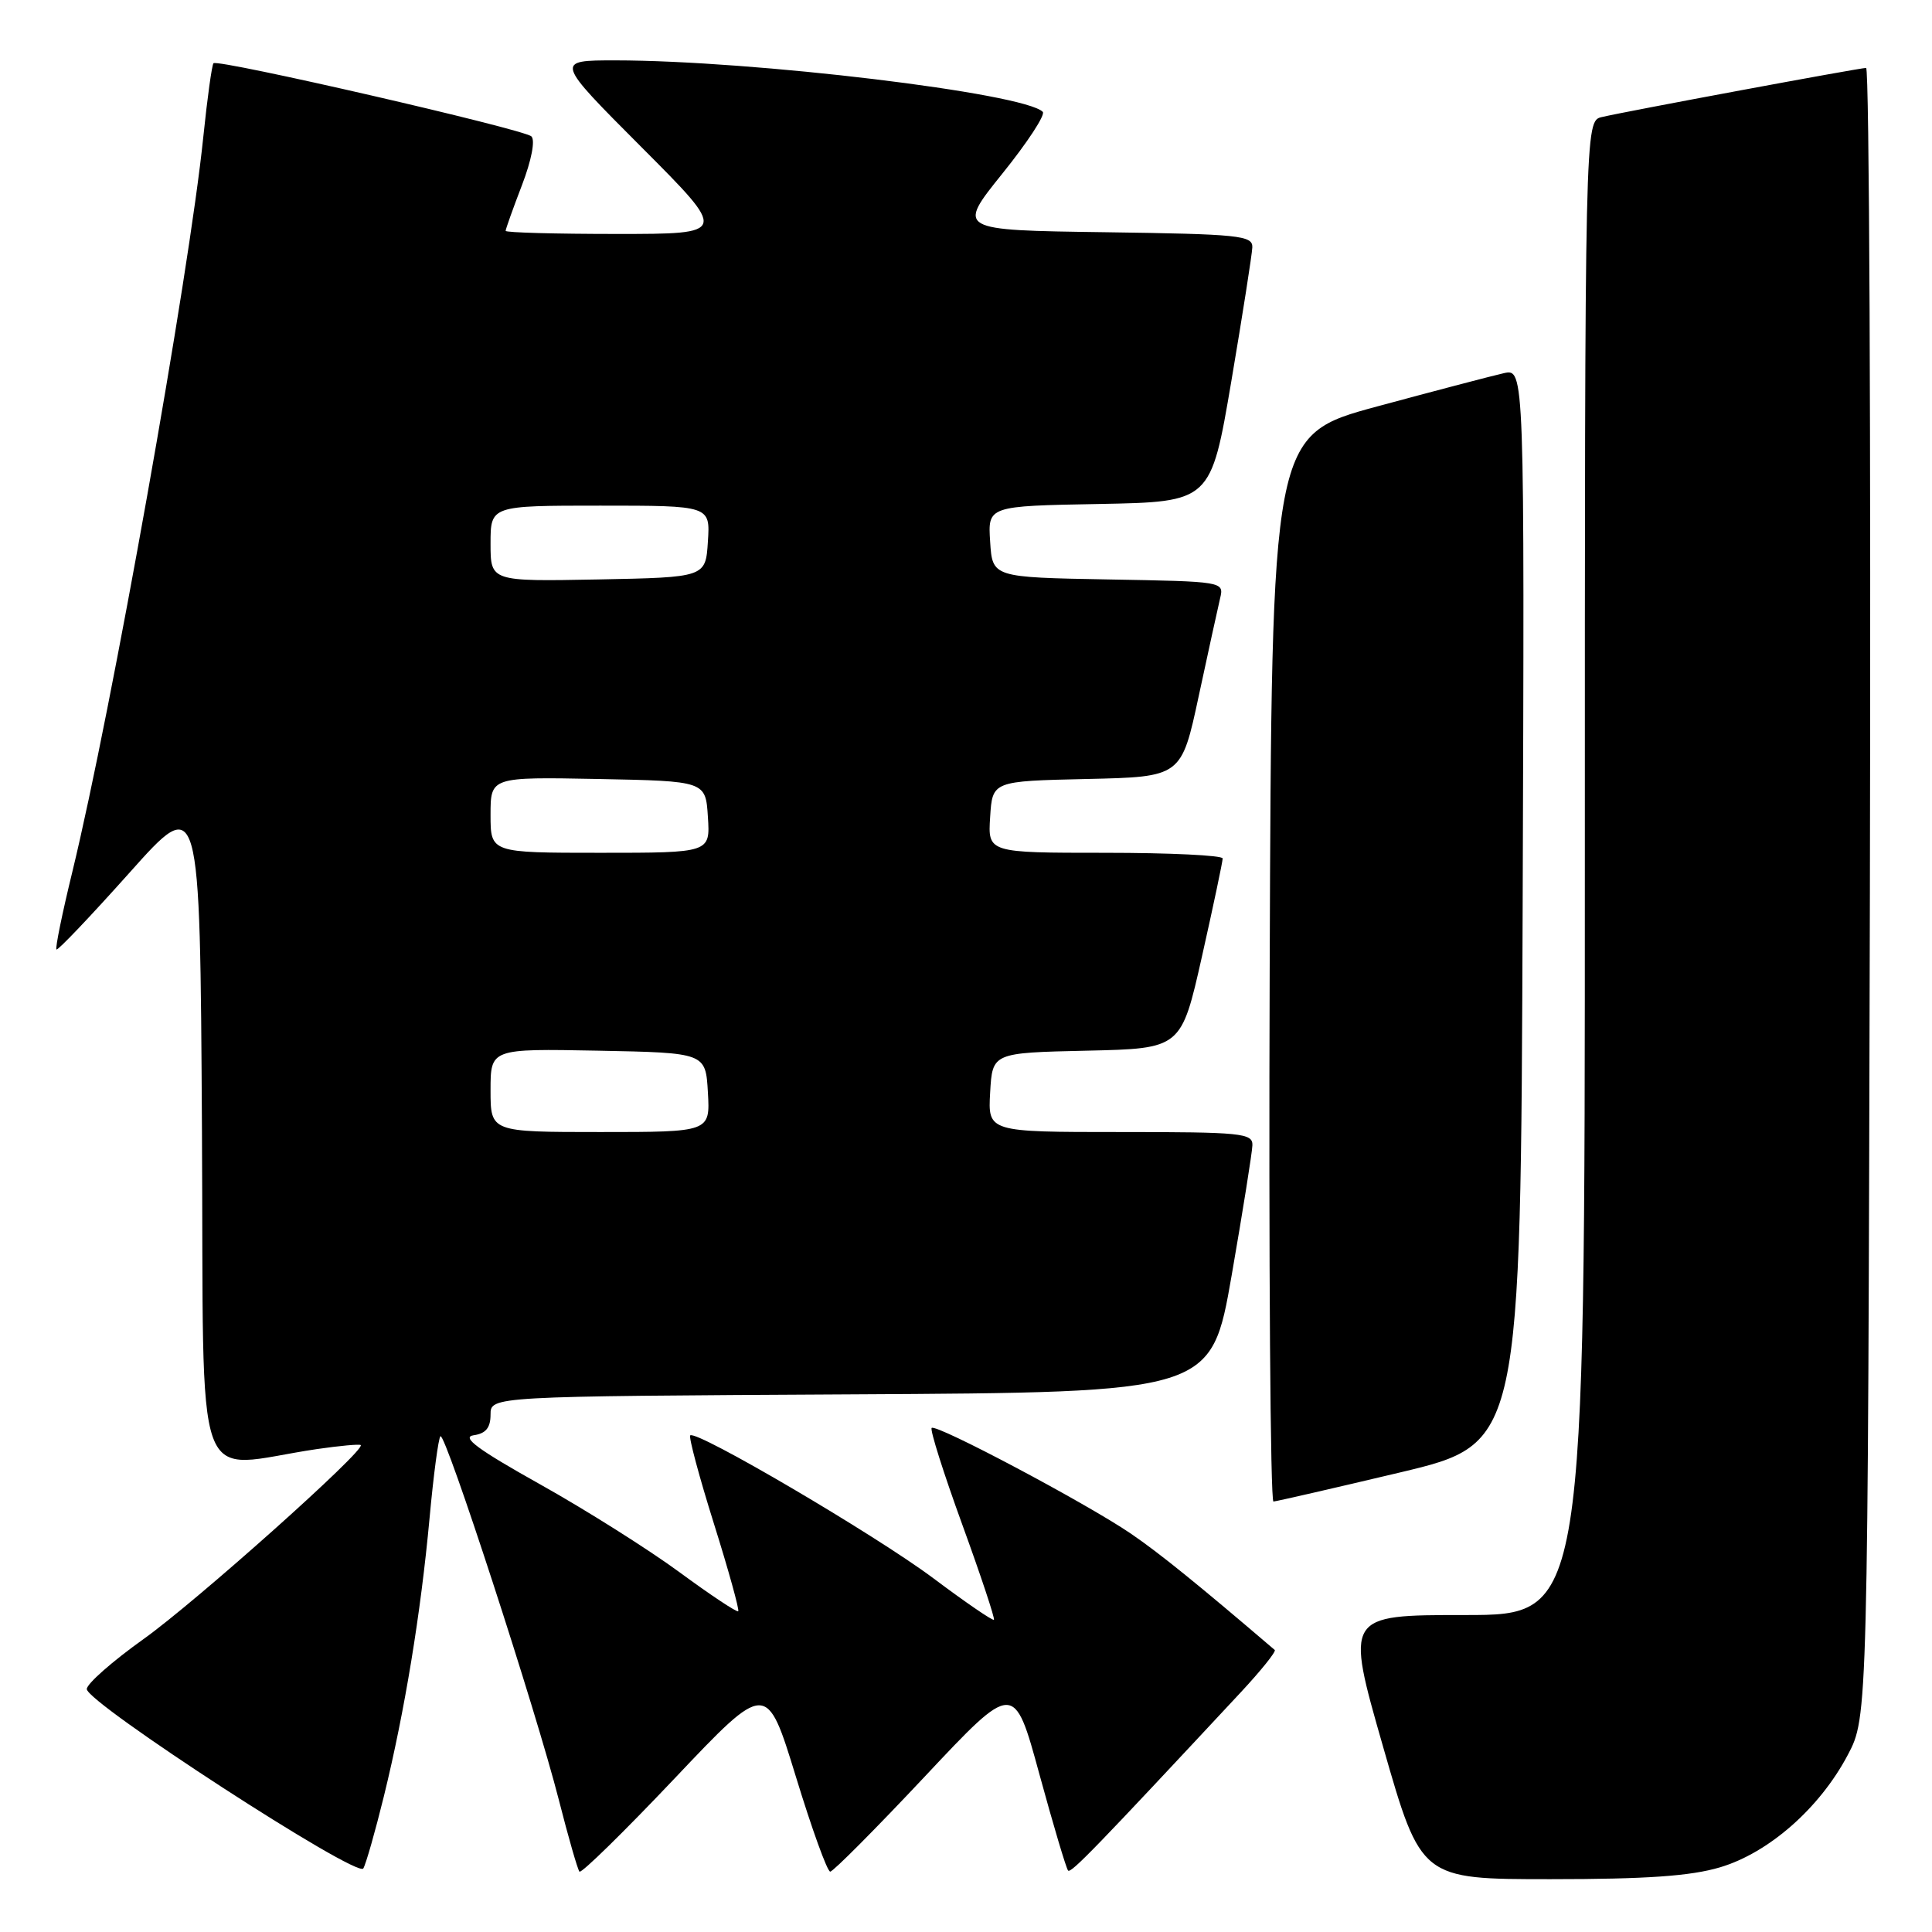 <?xml version="1.0" encoding="UTF-8" standalone="no"?>
<!DOCTYPE svg PUBLIC "-//W3C//DTD SVG 1.1//EN" "http://www.w3.org/Graphics/SVG/1.1/DTD/svg11.dtd" >
<svg xmlns="http://www.w3.org/2000/svg" xmlns:xlink="http://www.w3.org/1999/xlink" version="1.1" viewBox="0 0 256 256">
 <g >
 <path fill="currentColor"
d=" M 50.87 238.00 C 53.63 226.75 55.75 213.83 56.92 201.15 C 57.44 195.46 58.09 190.58 58.36 190.31 C 58.99 189.68 71.04 226.68 74.05 238.50 C 75.31 243.45 76.54 247.72 76.78 248.00 C 77.02 248.28 82.70 242.71 89.40 235.64 C 101.58 222.78 101.58 222.78 105.45 235.39 C 107.57 242.33 109.62 248.00 110.01 248.00 C 110.39 248.00 116.03 242.33 122.54 235.40 C 134.37 222.80 134.37 222.80 137.73 235.11 C 139.58 241.88 141.29 247.62 141.53 247.86 C 141.92 248.25 145.26 244.79 164.41 224.24 C 167.10 221.35 169.13 218.82 168.91 218.63 C 158.70 209.90 153.62 205.79 149.87 203.23 C 143.98 199.21 124.04 188.63 123.45 189.21 C 123.21 189.46 125.03 195.21 127.50 202.00 C 129.97 208.79 131.86 214.48 131.70 214.63 C 131.54 214.79 127.92 212.31 123.65 209.11 C 116.00 203.39 92.24 189.43 91.46 190.20 C 91.24 190.42 92.65 195.69 94.60 201.90 C 96.55 208.11 97.99 213.33 97.82 213.50 C 97.64 213.67 94.12 211.33 90.00 208.30 C 85.88 205.28 77.56 200.03 71.51 196.65 C 63.31 192.06 61.09 190.42 62.76 190.18 C 64.38 189.95 65.00 189.18 65.00 187.44 C 65.00 185.02 65.00 185.02 112.75 184.76 C 160.50 184.50 160.50 184.50 163.20 169.00 C 164.68 160.47 165.92 152.71 165.95 151.75 C 166.00 150.15 164.52 150.00 148.45 150.00 C 130.90 150.00 130.90 150.00 131.20 144.75 C 131.50 139.50 131.50 139.50 144.01 139.22 C 156.52 138.94 156.52 138.94 159.27 126.72 C 160.78 120.00 162.01 114.16 162.01 113.75 C 162.00 113.34 155.00 113.00 146.45 113.00 C 130.89 113.00 130.89 113.00 131.20 108.25 C 131.50 103.50 131.50 103.50 144.02 103.22 C 156.54 102.94 156.54 102.94 158.84 92.22 C 160.11 86.32 161.38 80.50 161.67 79.28 C 162.20 77.06 162.15 77.05 146.85 76.78 C 131.50 76.50 131.50 76.50 131.20 71.78 C 130.89 67.05 130.89 67.05 145.67 66.78 C 160.44 66.50 160.44 66.50 163.16 50.50 C 164.65 41.70 165.90 33.72 165.94 32.77 C 165.99 31.20 164.23 31.02 146.39 30.77 C 126.79 30.50 126.79 30.50 132.82 23.00 C 136.14 18.88 138.55 15.20 138.17 14.82 C 135.69 12.33 99.78 8.01 81.52 8.00 C 73.53 8.00 73.53 8.00 85.00 19.50 C 96.47 31.00 96.47 31.00 81.73 31.00 C 73.63 31.00 67.00 30.82 67.00 30.59 C 67.00 30.36 67.97 27.64 69.16 24.54 C 70.43 21.23 70.94 18.57 70.41 18.07 C 69.37 17.11 28.88 7.79 28.29 8.38 C 28.08 8.59 27.47 12.98 26.94 18.13 C 25.07 36.40 14.77 94.18 9.59 115.50 C 8.25 120.99 7.30 125.64 7.48 125.81 C 7.65 125.99 12.00 121.41 17.15 115.65 C 26.50 105.17 26.50 105.17 26.76 149.65 C 27.05 199.50 25.25 194.48 42.00 192.01 C 45.02 191.57 47.63 191.33 47.80 191.48 C 48.48 192.13 25.91 212.28 19.00 217.20 C 14.88 220.14 11.50 223.11 11.50 223.81 C 11.50 225.64 47.35 248.91 48.14 247.58 C 48.49 246.99 49.72 242.68 50.87 238.00 Z  M 227.91 247.43 C 234.38 245.51 241.13 239.57 244.84 232.54 C 247.50 227.50 247.50 227.50 247.77 118.25 C 247.91 58.16 247.69 9.00 247.27 9.00 C 246.36 9.01 215.53 14.74 212.25 15.51 C 210.00 16.04 210.00 16.04 210.00 115.02 C 210.00 214.00 210.00 214.00 194.13 214.00 C 178.26 214.00 178.26 214.00 183.28 231.50 C 188.30 249.00 188.30 249.00 205.47 249.00 C 218.14 249.00 224.02 248.59 227.91 247.43 Z  M 185.50 195.11 C 201.50 191.30 201.50 191.30 201.76 120.07 C 202.01 48.84 202.01 48.84 199.26 49.45 C 197.74 49.79 190.20 51.77 182.50 53.85 C 168.50 57.64 168.50 57.64 168.24 128.32 C 168.10 167.19 168.33 198.98 168.74 198.96 C 169.16 198.93 176.70 197.20 185.50 195.11 Z  M 65.00 144.47 C 65.00 138.95 65.00 138.95 79.25 139.22 C 93.50 139.50 93.50 139.50 93.80 144.75 C 94.10 150.00 94.10 150.00 79.55 150.00 C 65.00 150.00 65.00 150.00 65.00 144.47 Z  M 65.00 107.97 C 65.00 102.95 65.00 102.95 79.25 103.22 C 93.50 103.50 93.50 103.50 93.80 108.25 C 94.11 113.00 94.11 113.00 79.55 113.00 C 65.00 113.00 65.00 113.00 65.00 107.97 Z  M 65.00 72.03 C 65.00 67.00 65.00 67.00 79.55 67.00 C 94.11 67.00 94.11 67.00 93.80 71.75 C 93.50 76.50 93.50 76.50 79.25 76.78 C 65.00 77.05 65.00 77.05 65.00 72.03 Z "/>
</g>
</svg>